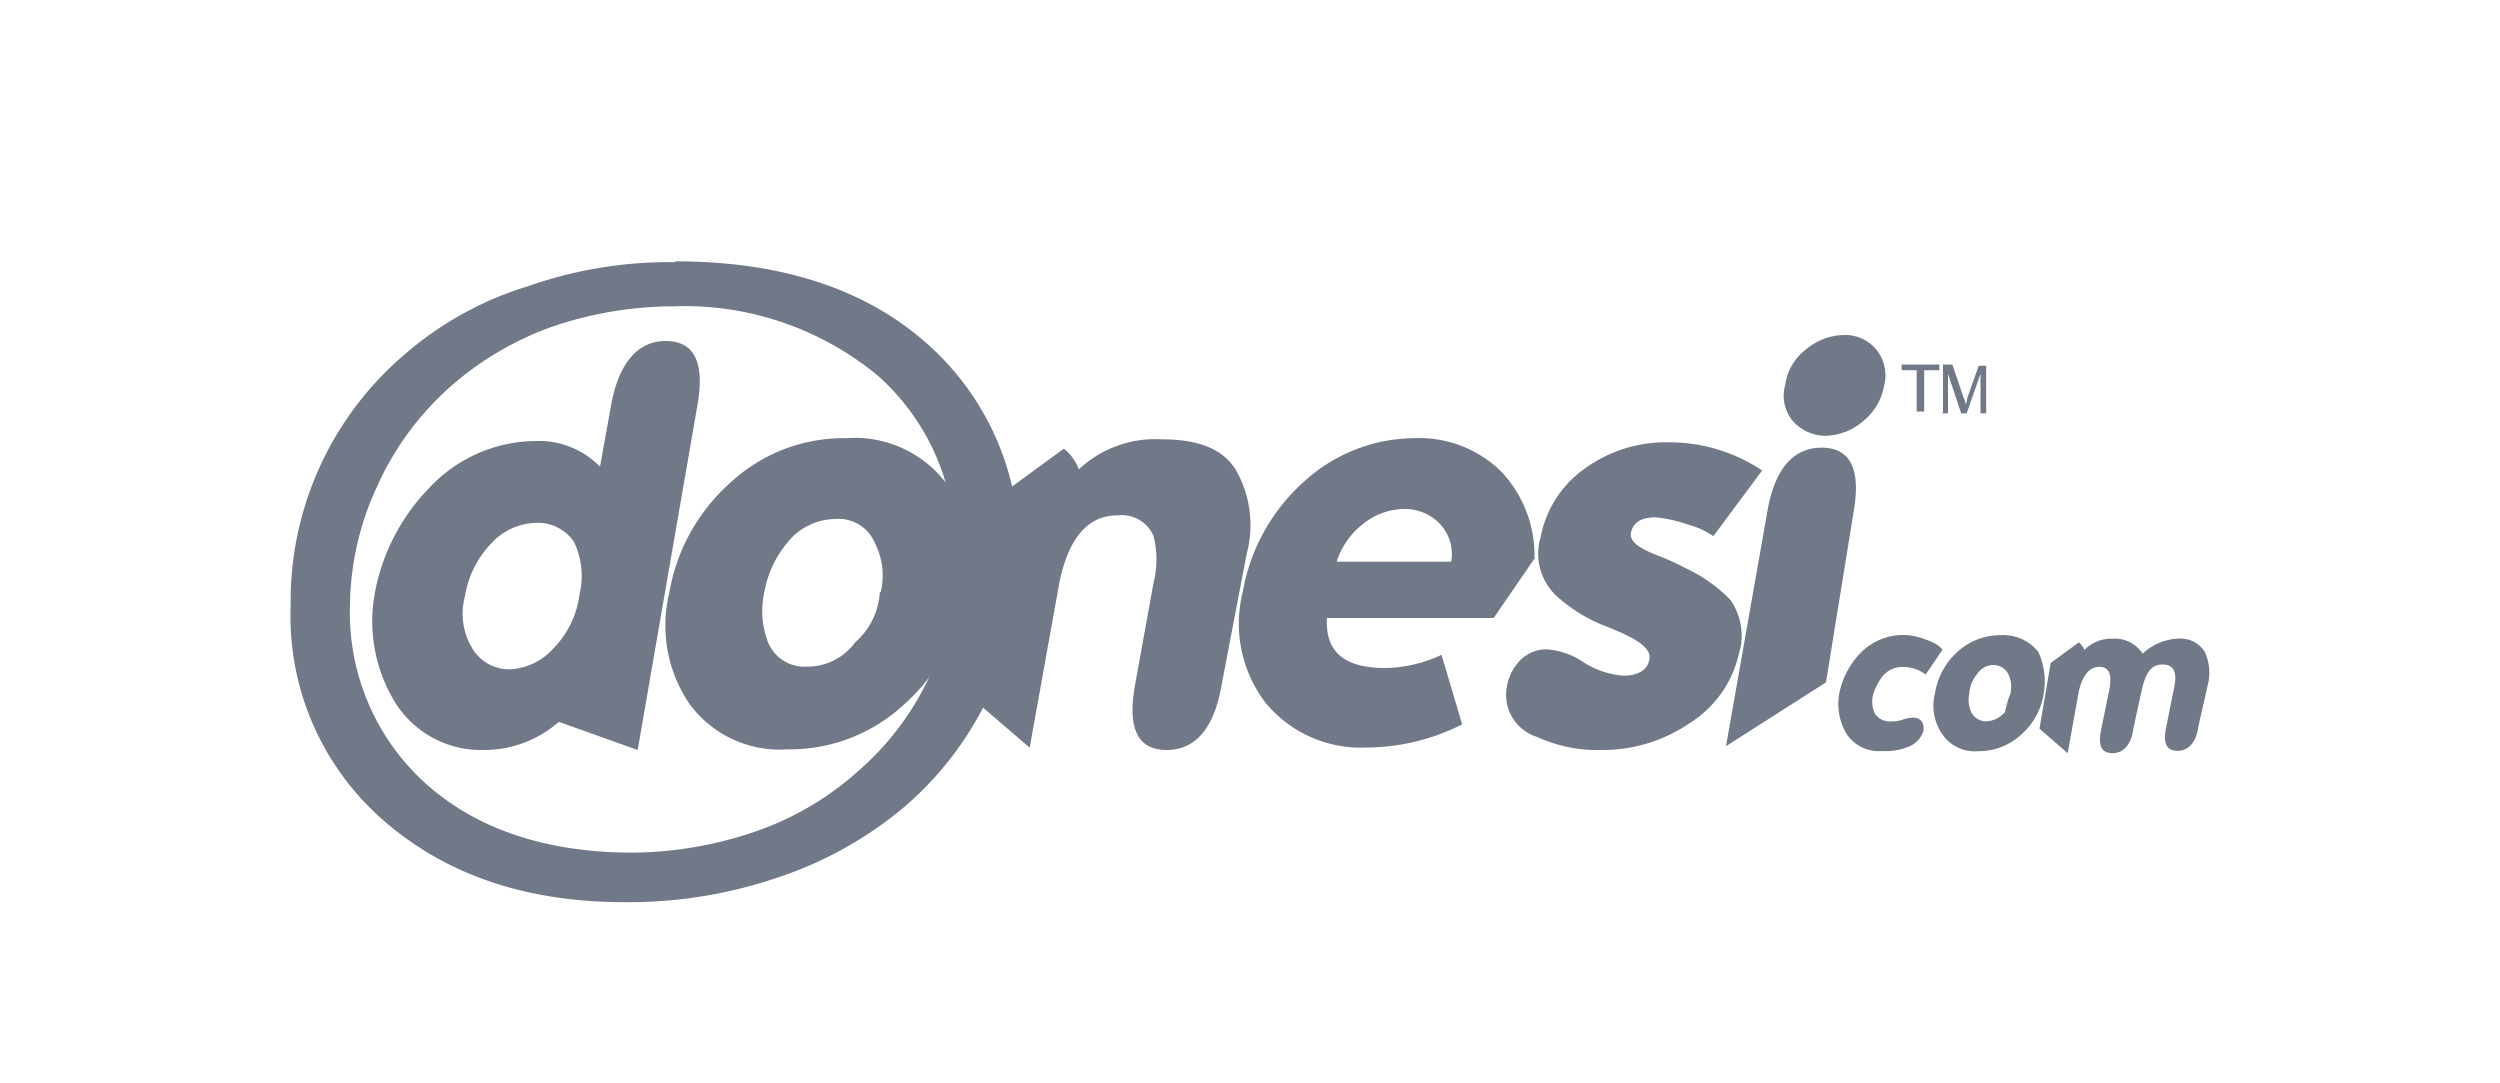 <svg id="Layer_1" data-name="Layer 1" xmlns="http://www.w3.org/2000/svg" viewBox="0 0 150 65"><defs><style>.cls-1{fill:#717989;}</style></defs><title>client logos</title><path class="cls-1" d="M57.29,33.36a13.78,13.78,0,0,0-4.61-10.81A18.18,18.18,0,0,0,40.4,18.38a22.63,22.63,0,0,0-7.32,1.24A18.7,18.7,0,0,0,27,23.22a17.65,17.65,0,0,0-4.39,6A17.21,17.21,0,0,0,21,36.29,13.79,13.79,0,0,0,25.64,47.1q4.56,4,12.17,4.06a23.3,23.3,0,0,0,7.43-1.24,18,18,0,0,0,6.2-3.61,17.08,17.08,0,0,0,4.39-5.85,19.09,19.09,0,0,0,1.46-7.1M40.51,15.68h0c6.2,0,11.26,1.57,15,4.84a16.39,16.39,0,0,1,5.63,13,18.62,18.62,0,0,1-1.8,8.22,20,20,0,0,1-5.18,6.76,23.1,23.1,0,0,1-7.55,4.17,27.7,27.7,0,0,1-9.12,1.46c-6,0-10.81-1.68-14.53-4.95a16.23,16.23,0,0,1-5.52-12.84,19.41,19.41,0,0,1,6.87-15.1,20.23,20.23,0,0,1,7.32-4.05,25.58,25.58,0,0,1,8.9-1.46"/><path class="cls-1" d="M38.26,45l-4.73-1.69A6.79,6.79,0,0,1,29,45,6.07,6.07,0,0,1,23.62,42a9.32,9.32,0,0,1-1.13-6.42,12.21,12.21,0,0,1,3.27-6.31,8.82,8.82,0,0,1,6.42-2.81A5.12,5.12,0,0,1,36,28l.67-3.71c.45-2.48,1.58-3.83,3.27-3.83s2.36,1.24,1.91,3.83Zm-3.49-9.35h0a4.69,4.69,0,0,0-.34-3.15,2.62,2.62,0,0,0-2.25-1.13,3.79,3.79,0,0,0-2.71,1.24,5.9,5.9,0,0,0-1.57,3.16,4,4,0,0,0,.45,3.15,2.59,2.59,0,0,0,2.25,1.24,3.75,3.75,0,0,0,2.59-1.24,5.65,5.65,0,0,0,1.58-3.27"/><path class="cls-1" d="M57.86,35.61a11.06,11.06,0,0,1-3.61,6.65,10.06,10.06,0,0,1-7,2.7,6.7,6.7,0,0,1-5.86-2.7,8.31,8.31,0,0,1-1.24-6.65A11.38,11.38,0,0,1,43.78,29a10,10,0,0,1,7-2.71,6.89,6.89,0,0,1,6,2.71,8.18,8.18,0,0,1,1.13,6.64m-5.07-.11h0a4.23,4.23,0,0,0-.34-2.93,2.35,2.35,0,0,0-2.36-1.46,3.73,3.73,0,0,0-2.93,1.46,6.29,6.29,0,0,0-1.35,2.93,5.22,5.22,0,0,0,.22,3A2.36,2.36,0,0,0,48.4,40a3.57,3.57,0,0,0,2.92-1.47,4.32,4.32,0,0,0,1.47-3"/><path class="cls-1" d="M73.29,41.13C72.84,43.72,71.71,45,70,45s-2.36-1.24-1.91-3.83l1.12-6.19a5.72,5.72,0,0,0,0-2.82,2.07,2.07,0,0,0-2.14-1.24c-1.8,0-2.93,1.35-3.49,3.94l-1.8,10L57.29,41l1.92-10.7,4.62-3.38a2.81,2.81,0,0,1,.9,1.24,6.72,6.72,0,0,1,5-1.8c2.14,0,3.61.56,4.4,1.8a6.66,6.66,0,0,1,.67,5.07Z"/><path class="cls-1" d="M92.1,33.47l-2.48,3.61h-10c-.12,2,1,3,3.49,3a8.19,8.19,0,0,0,3.38-.79l1.24,4.17A12.73,12.73,0,0,1,82,44.85a7.4,7.4,0,0,1-6.08-2.7,7.82,7.82,0,0,1-1.35-6.65A11.48,11.48,0,0,1,78.13,29a9.91,9.91,0,0,1,6.76-2.71,7,7,0,0,1,5.18,2,7.33,7.33,0,0,1,2,5.18m-5,.23h0a2.62,2.62,0,0,0-.67-2.26,2.91,2.91,0,0,0-2.14-.9,4,4,0,0,0-2.48.9,4.65,4.65,0,0,0-1.58,2.26Z"/><path class="cls-1" d="M104.38,39a6.64,6.64,0,0,1-3,4.39A9.27,9.27,0,0,1,96.15,45a8.73,8.73,0,0,1-3.94-.79,2.64,2.64,0,0,1-1.8-3,3,3,0,0,1,.79-1.58,2.21,2.21,0,0,1,1.57-.67,4.43,4.43,0,0,1,2.26.79,5.22,5.22,0,0,0,2.36.79c.9,0,1.47-.34,1.58-1s-.79-1.24-2.48-1.91a9.54,9.54,0,0,1-3.15-1.92,3.47,3.47,0,0,1-.9-3.49A6.53,6.53,0,0,1,95.25,28a8.23,8.23,0,0,1,4.85-1.46,10,10,0,0,1,5.63,1.69l-2.93,3.94a4.72,4.72,0,0,0-1.47-.68,8.51,8.51,0,0,0-2-.45c-.9,0-1.35.34-1.47.91s.57,1,1.81,1.46a15.56,15.56,0,0,1,1.46.68,9,9,0,0,1,2.7,1.91,3.76,3.76,0,0,1,.57,3"/><path class="cls-1" d="M113.05,23.11a3.46,3.46,0,0,1-1.24,2.14,3.59,3.59,0,0,1-2.25.9,2.65,2.65,0,0,1-2-.9,2.37,2.37,0,0,1-.45-2.14A3.2,3.2,0,0,1,108.32,21a3.63,3.63,0,0,1,2.36-.9,2.42,2.42,0,0,1,1.92.9,2.48,2.48,0,0,1,.45,2.14m-3.49,17.8h0l-6,3.83,2.48-14.08c.45-2.59,1.57-3.83,3.26-3.83s2.37,1.24,1.92,3.83Z"/><path class="cls-1" d="M116.54,39l-1,1.47a2.25,2.25,0,0,0-1.47-.45,1.53,1.53,0,0,0-1.12.56,3.58,3.58,0,0,0-.57,1.12,1.71,1.71,0,0,0,.12,1.13,1.08,1.08,0,0,0,1,.45,1.75,1.75,0,0,0,.68-.11,2,2,0,0,1,.67-.11.58.58,0,0,1,.45.22.85.85,0,0,1,.11.56,1.51,1.51,0,0,1-1,1,3.38,3.38,0,0,1-1.46.22,2.33,2.33,0,0,1-2.14-1,3.51,3.51,0,0,1-.45-2.48,4.83,4.83,0,0,1,1.35-2.48,3.57,3.57,0,0,1,2.59-1,3.67,3.67,0,0,1,1.12.23c.68.22,1,.45,1.13.67m6.08,2.59h0a4.13,4.13,0,0,1-1.35,2.48,3.74,3.74,0,0,1-2.59,1,2.34,2.34,0,0,1-2.14-1,3,3,0,0,1-.45-2.48,4.21,4.21,0,0,1,1.35-2.48,3.79,3.79,0,0,1,2.59-1,2.71,2.71,0,0,1,2.26,1,4.33,4.33,0,0,1,.33,2.48m-2,0h0a1.79,1.79,0,0,0-.12-1.12,1,1,0,0,0-.9-.57,1.17,1.17,0,0,0-1,.57,1.93,1.93,0,0,0-.45,1.12,1.83,1.83,0,0,0,.11,1.13,1,1,0,0,0,.9.56,1.56,1.56,0,0,0,1.13-.56,5.55,5.55,0,0,1,.34-1.13m11.26,2h0c-.11.9-.56,1.46-1.24,1.46s-.9-.45-.68-1.46l.45-2.25c.23-1,0-1.47-.67-1.47s-1,.45-1.24,1.47L128,43.72c-.11.9-.56,1.47-1.24,1.47s-.9-.45-.68-1.47l.46-2.25c.22-1,0-1.46-.57-1.46s-1,.45-1.24,1.46l-.67,3.72-1.69-1.47.67-3.94,1.69-1.24a1.42,1.42,0,0,1,.34.45,2.28,2.28,0,0,1,1.69-.67,2,2,0,0,1,1.8.9,3.26,3.26,0,0,1,2.14-.9,1.71,1.71,0,0,1,1.58.78,3,3,0,0,1,.23,1.81Z"/><path class="cls-1" d="M115,24.69V22.21h-.9v-.34h2.26v.34h-.91v2.48Zm1.58,0h0V21.87h.56l.68,2a.86.86,0,0,1,.11.45c0-.11.11-.23.11-.45l.68-1.92h.45V24.8h-.34V22.43L118,24.8h-.33l-.79-2.37V24.8h-.34Z"/></svg>
